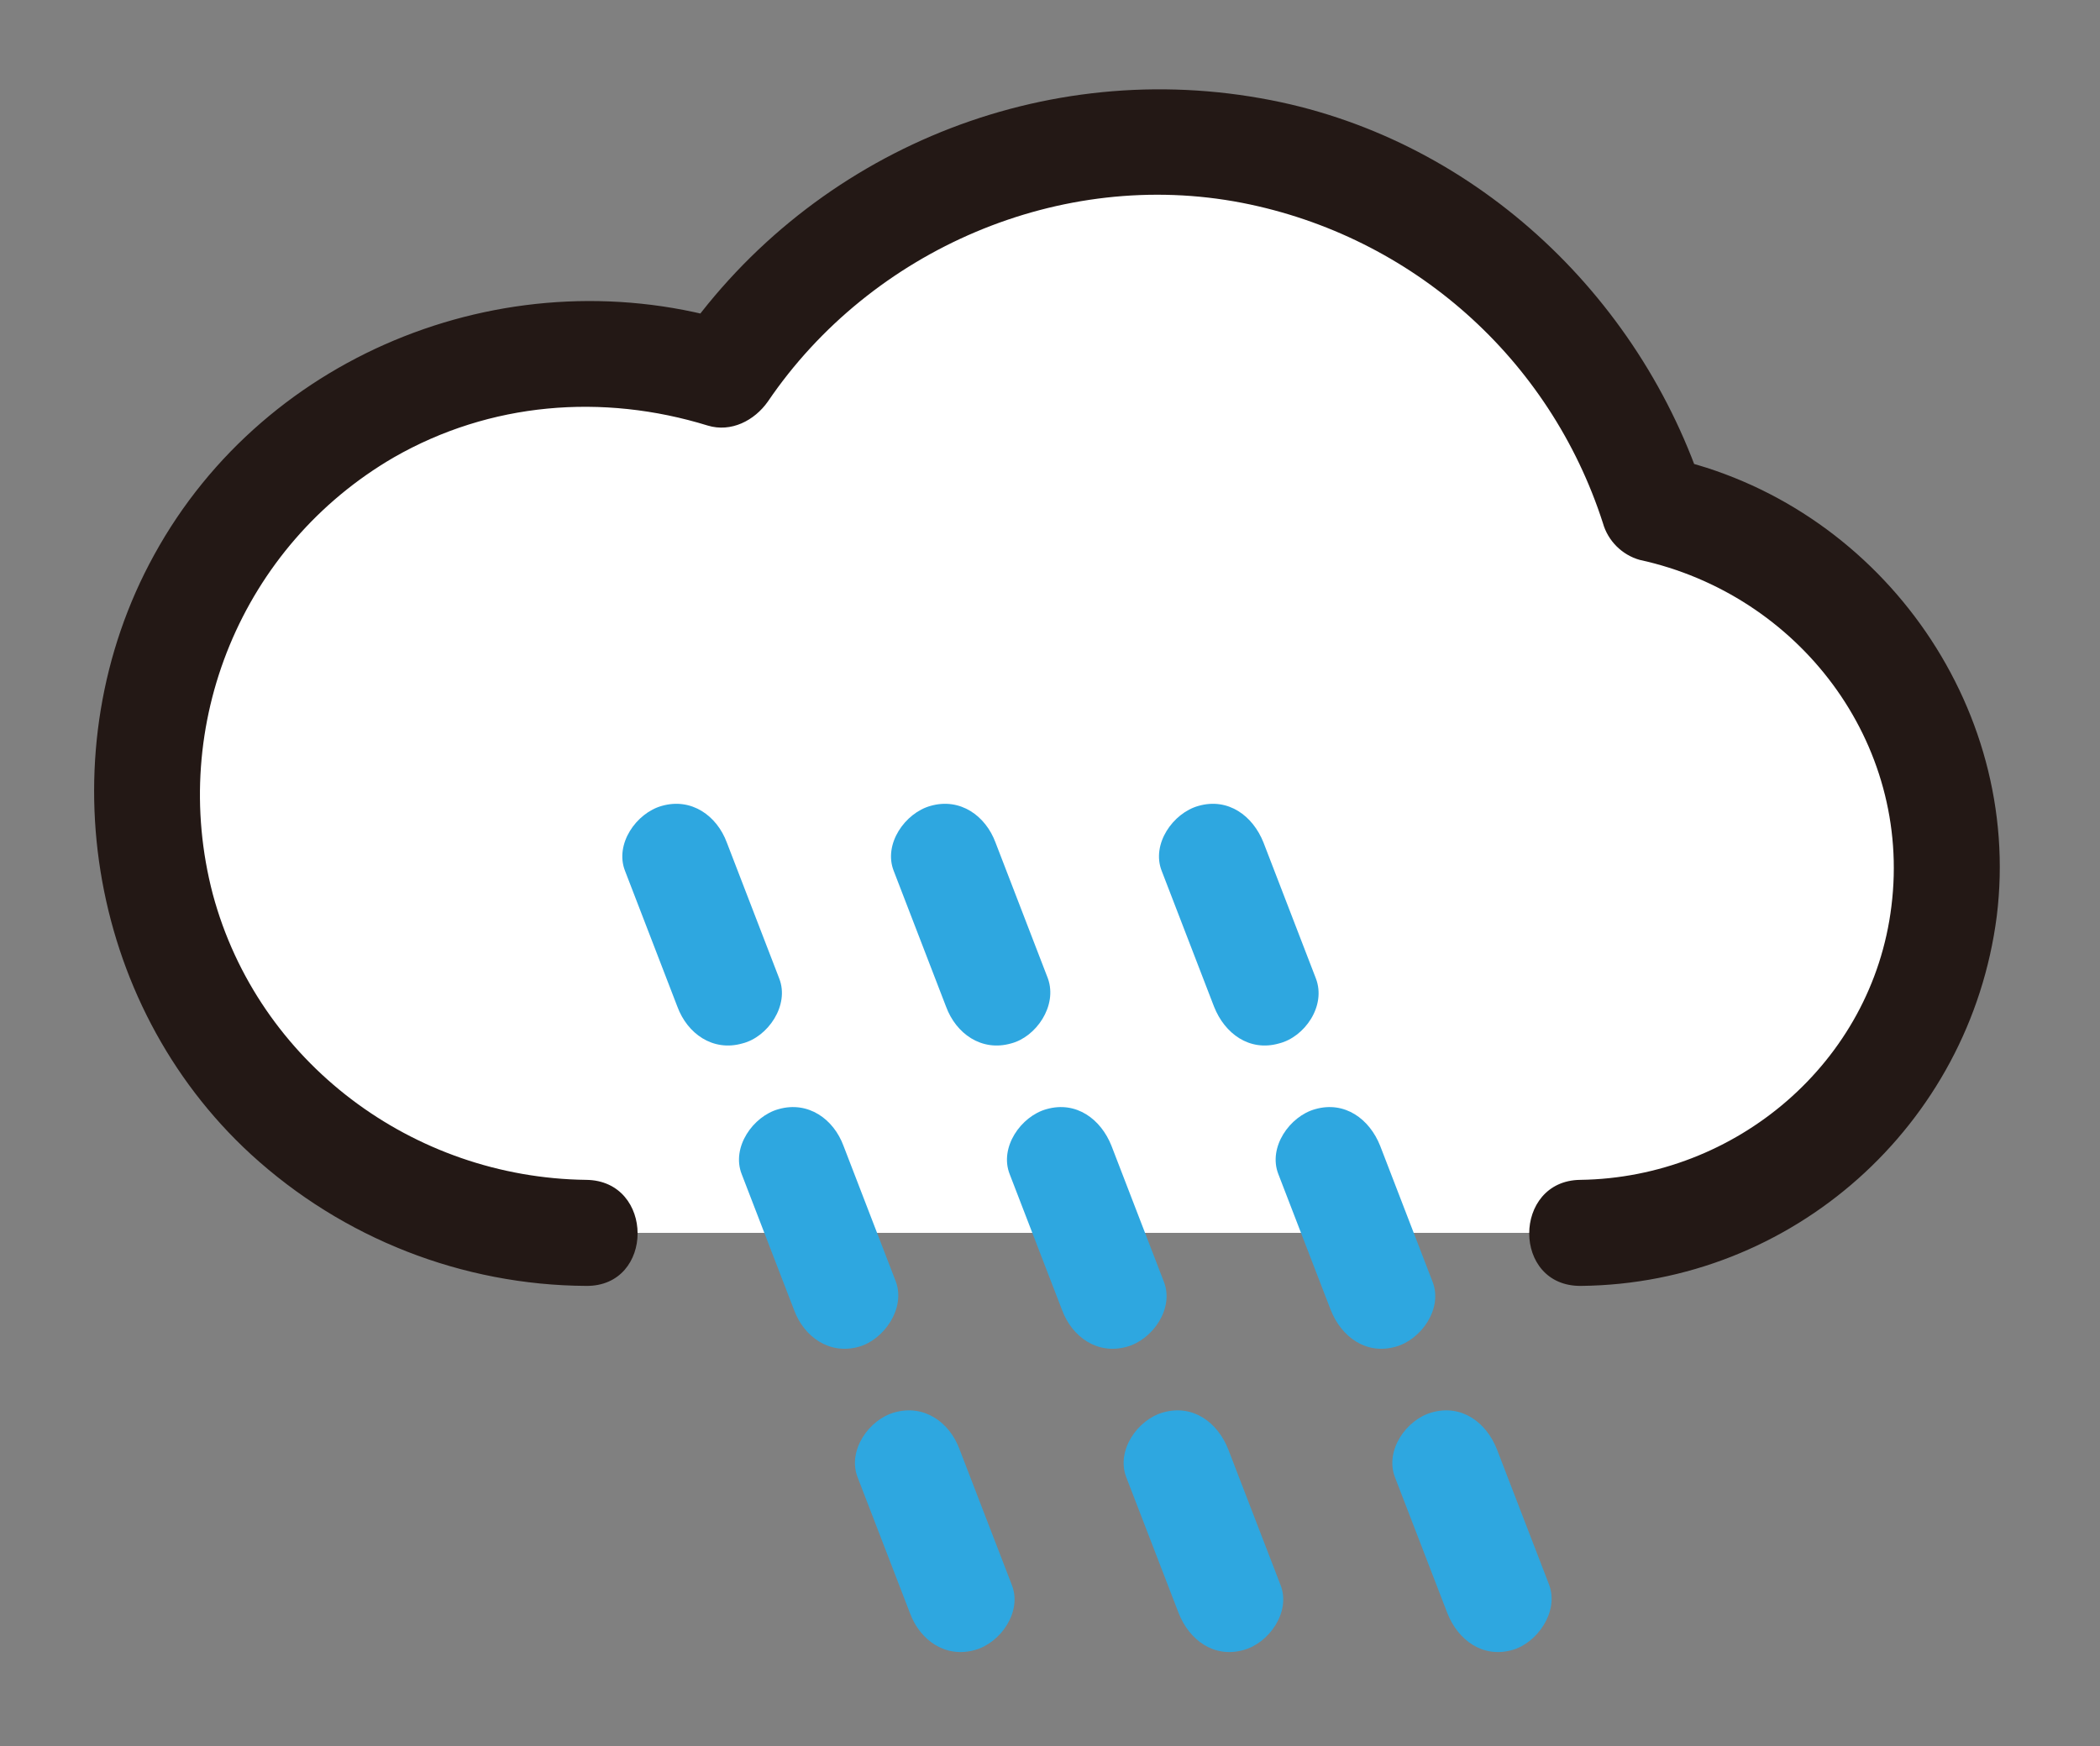 <?xml version="1.0" encoding="utf-8"?>
<!-- Generator: Adobe Illustrator 24.3.0, SVG Export Plug-In . SVG Version: 6.00 Build 0)  -->
<svg version="1.1" id="Layer_1" xmlns="http://www.w3.org/2000/svg" xmlns:xlink="http://www.w3.org/1999/xlink" x="0px" y="0px"
	 viewBox="0 0 297 247" style="enable-background:new 0 0 297 247;" xml:space="preserve">
<rect x="0" y="0" width="297" height="247" fill="#808080" stroke="none"/>
<style type="text/css">
	.st0{fill:#FFFFFF;}
	.st1{fill:#231815;}
	.st2{fill:none;}
	.st3{fill:#2EA7E0;}
</style>
<g id="图层_1">
	<path class="st0" d="M223.6,174.4c28.6,0,51.8-23.2,51.8-51.7c0-24.6-17.3-45.8-41.4-50.7c-12-38.9-53.3-60.7-92.2-48.6
		c-16.2,5-30.2,15.5-39.6,29.6c-32.7-10.6-67.8,7.3-78.4,40s7.3,67.8,40,78.4c6.2,2,12.7,3,19.2,3"/>
	<path class="st1" d="M223.6,181.9c29.9-0.3,55-22.7,58.8-52.3c3.7-30-17-58.5-46.5-64.9l5.2,5.2c-9.1-28.4-33.2-50.8-62.8-56
		c-32.1-5.7-64.5,8.2-82.7,35.2l8.5-3.4C72.7,36,37.7,49.5,21.8,78.5c-15.2,27.6-9.6,63.4,13.7,84.8c13,11.9,29.9,18.5,47.4,18.6
		c9.7,0.1,9.7-14.9,0-15c-24.5-0.3-46.4-16.6-52.8-40.4c-6.3-24,4.1-49.3,25.6-61.8c13.6-7.8,29.5-9.1,44.4-4.5
		c3.3,1,6.6-0.7,8.5-3.4c14.6-21.5,41.4-33.1,67.1-28.1c24,4.7,43.5,22,51,45.3c0.7,2.5,2.7,4.5,5.2,5.2c22.5,4.9,38.5,25.8,35.6,49
		c-2.7,22.1-22,38.4-44,38.7C213.9,167,213.8,182,223.6,181.9L223.6,181.9z"/>
	<line class="st2" x1="103" y1="140.4" x2="95.6" y2="121.2"/>
	<path class="st3" d="M110.2,138.4l-7.4-19.2c-1.4-3.8-5-6.4-9.2-5.2c-3.6,1-6.7,5.4-5.2,9.2l7.4,19.2c1.4,3.8,5,6.4,9.2,5.2
		C108.6,146.7,111.7,142.2,110.2,138.4L110.2,138.4z"/>
	<line class="st2" x1="140.9" y1="140.4" x2="133.6" y2="121.2"/>
	<path class="st3" d="M148.2,138.4l-7.4-19.2c-1.4-3.8-5-6.4-9.2-5.2c-3.6,1-6.7,5.4-5.2,9.2l7.4,19.2c1.4,3.8,5,6.4,9.2,5.2
		C146.5,146.7,149.6,142.3,148.2,138.4L148.2,138.4z"/>
	<line class="st2" x1="178.9" y1="140.4" x2="171.5" y2="121.2"/>
	<path class="st3" d="M186.1,138.4l-7.4-19.2c-1.5-3.8-5-6.4-9.2-5.2c-3.6,1-6.7,5.4-5.2,9.2l7.4,19.2c1.5,3.8,5,6.4,9.2,5.2
		C184.5,146.7,187.6,142.3,186.1,138.4L186.1,138.4z"/>
	<line class="st2" x1="119.4" y1="183.3" x2="112.1" y2="164.1"/>
	<path class="st3" d="M126.7,181.3l-7.4-19.2c-1.4-3.8-5-6.4-9.2-5.2c-3.6,1-6.7,5.4-5.2,9.2l7.4,19.2c1.4,3.8,5,6.4,9.2,5.2
		C125,189.5,128.1,185.1,126.7,181.3L126.7,181.3z"/>
	<line class="st2" x1="157.4" y1="183.3" x2="150" y2="164.1"/>
	<path class="st3" d="M164.6,181.3l-7.4-19.2c-1.5-3.8-5-6.4-9.2-5.2c-3.6,1-6.7,5.4-5.2,9.2l7.4,19.2c1.4,3.8,5,6.4,9.2,5.2
		C163,189.5,166.1,185.1,164.6,181.3L164.6,181.3z"/>
	<line class="st2" x1="195.4" y1="183.3" x2="188" y2="164.1"/>
	<path class="st3" d="M202.6,181.3l-7.4-19.2c-1.5-3.8-5-6.4-9.2-5.2c-3.6,1-6.7,5.4-5.2,9.2l7.4,19.2c1.5,3.8,5,6.4,9.2,5.2
		C201,189.5,204.1,185.1,202.6,181.3L202.6,181.3z"/>
	<line class="st2" x1="135.9" y1="226.2" x2="128.5" y2="207"/>
	<path class="st3" d="M143.1,224.2l-7.4-19.2c-1.4-3.8-5-6.4-9.2-5.2c-3.6,1-6.7,5.4-5.2,9.2l7.4,19.2c1.4,3.8,5,6.4,9.2,5.2
		C141.5,232.4,144.6,228,143.1,224.2z"/>
	<line class="st2" x1="173.9" y1="226.2" x2="166.5" y2="207"/>
	<path class="st3" d="M181.1,224.2l-7.4-19.2c-1.5-3.8-5-6.4-9.2-5.2c-3.6,1-6.7,5.4-5.2,9.2l7.4,19.2c1.5,3.8,5,6.4,9.2,5.2
		C179.5,232.4,182.6,228,181.1,224.2z"/>
	<line class="st2" x1="211.8" y1="226.2" x2="204.5" y2="207"/>
	<path class="st3" d="M219.1,224.2l-7.4-19.2c-1.5-3.8-5-6.4-9.2-5.2c-3.6,1-6.7,5.4-5.2,9.2l7.4,19.2c1.5,3.8,5,6.4,9.2,5.2
		C217.4,232.4,220.5,228,219.1,224.2z"/>
</g>
</svg>
